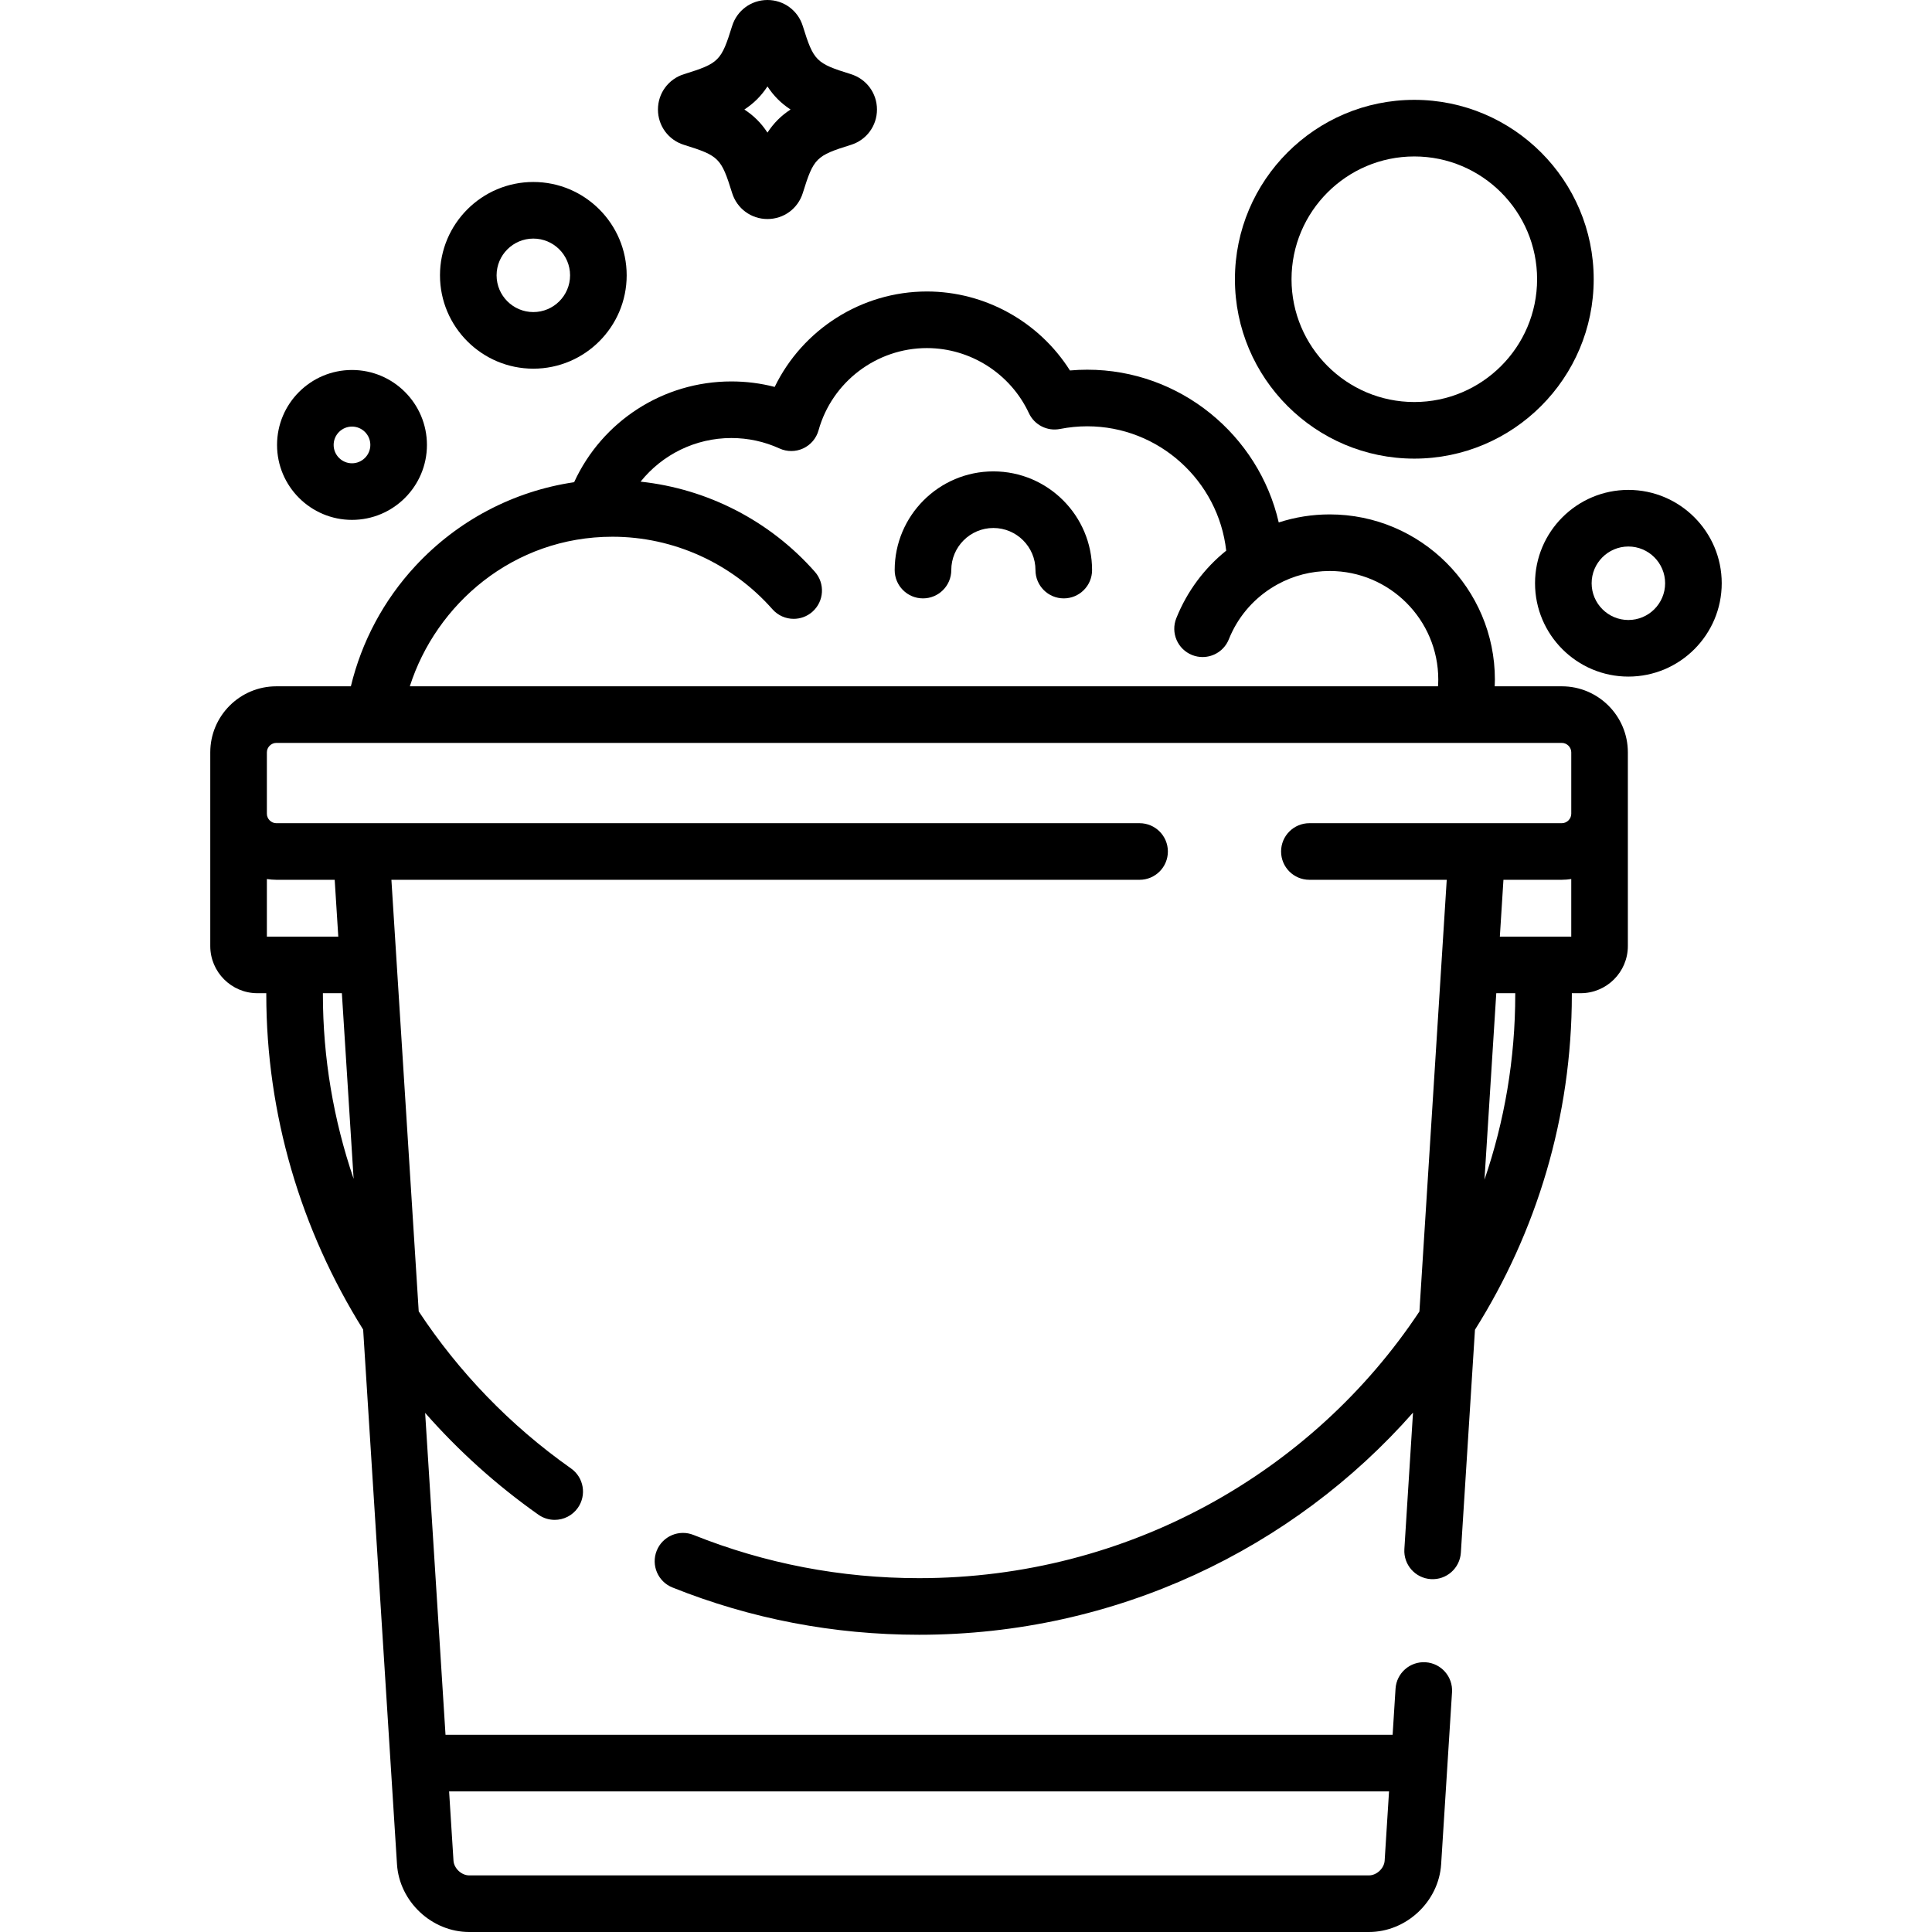 <?xml version="1.0" encoding="iso-8859-1"?>
<!-- Generator: Adobe Illustrator 19.0.0, SVG Export Plug-In . SVG Version: 6.00 Build 0)  -->
<svg version="1.1" id="Capa_1" xmlns="http://www.w3.org/2000/svg" xmlns:xlink="http://www.w3.org/1999/xlink" x="0px" y="0px"
	 viewBox="0 0 512.002 512.002" style="enable-background:new 0 0 512.002 512.002;" xml:space="preserve">
<g>
	<g>
		<path d="M413.902,181.88h-17.787c0.024-0.592,0.049-1.185,0.049-1.782c0-24.138-19.638-43.775-43.775-43.775
			c-4.622,0-9.172,0.726-13.507,2.133c-5.304-23.125-26.115-40.48-50.751-40.48c-1.524,0-3.055,0.068-4.582,0.203
			c-8.134-12.873-22.468-20.932-37.912-20.932c-17.334,0-32.954,10.083-40.334,25.293c-3.73-0.968-7.571-1.455-11.487-1.455
			c-18.074,0-34.254,10.551-41.662,26.705c-16.103,2.379-30.901,10.16-42.076,22.214c-8.424,9.087-14.243,20.055-17.092,31.877
			h-19.76c-9.649,0-17.5,7.851-17.5,17.5v51.332c0,6.893,5.607,12.5,12.5,12.5h2.345v0.335c0,31.7,9.142,62.395,25.67,88.803
			l8.967,141.686c0.627,9.906,9.212,17.965,19.137,17.965h238.439c9.925,0,18.51-8.059,19.137-17.965l2.883-45.562
			c0.262-4.134-2.877-7.697-7.011-7.959c-4.139-0.255-7.697,2.877-7.958,7.012l-0.772,12.21H118.066l-5.399-85.307
			c8.806,10.025,18.851,19.105,30.013,26.977c1.313,0.927,2.822,1.372,4.316,1.372c2.355,0,4.675-1.107,6.135-3.179
			c2.388-3.385,1.579-8.064-1.807-10.451c-16.183-11.413-29.789-25.603-40.36-41.625l-7.238-114.368h198.275
			c4.142,0,7.5-3.357,7.5-7.5s-3.358-7.5-7.5-7.5H73.226c-1.355,0-2.5-1.145-2.5-2.5V199.38c0-1.355,1.145-2.5,2.5-2.5h340.677
			c1.355,0,2.5,1.145,2.5,2.5v16.275c0,1.355-1.145,2.5-2.5,2.5h-66.902c-4.142,0-7.5,3.357-7.5,7.5s3.358,7.5,7.5,7.5h36.4
			l-7.24,114.404c-28.189,42.501-77.094,70.672-132.598,70.672c-20.689,0-40.8-3.854-59.777-11.453
			c-3.846-1.54-8.211,0.328-9.751,4.174c-1.54,3.845,0.329,8.211,4.174,9.75c20.758,8.315,42.747,12.529,65.354,12.529
			c52.246,0,99.154-22.837,130.901-58.866l-2.289,36.161c-0.262,4.134,2.877,7.697,7.011,7.959c4.135,0.263,7.697-2.878,7.958-7.012
			l3.739-59.075c16.27-25.859,25.673-56.297,25.673-88.852v-0.335h2.345c6.893,0,12.5-5.607,12.5-12.5V199.38
			C431.402,189.73,423.552,181.88,413.902,181.88z M368.112,474.736l-1.162,18.352c-0.13,2.048-2.116,3.912-4.167,3.912H124.345
			c-2.051,0-4.037-1.864-4.167-3.912l-1.162-18.352H368.112z M93.712,312.396c-5.318-15.586-8.142-32.064-8.142-48.849v-0.335h5.029
			L93.712,312.396z M73.226,233.155h15.471l0.953,15.057H70.726v-15.257C71.545,233.073,72.374,233.155,73.226,233.155z
			 M381.086,181.877H108.607c6.952-21.74,27.371-39.636,53.706-39.636c16.213,0,31.657,7.049,42.396,19.221
			c1.482,1.681,3.549,2.538,5.627,2.538c1.763,0,3.533-0.618,4.959-1.876c3.106-2.74,3.402-7.479,0.662-10.586
			c-11.93-13.521-28.453-21.993-46.194-23.894c5.736-7.157,14.492-11.561,24.052-11.561c4.441,0,8.739,0.933,12.773,2.771
			c1.996,0.909,4.289,0.9,6.276-0.026c1.988-0.926,3.471-2.675,4.059-4.787c3.574-12.833,15.381-21.796,28.712-21.796
			c11.542,0,22.153,6.769,27.034,17.244c1.458,3.128,4.863,4.86,8.247,4.191c2.384-0.469,4.811-0.707,7.213-0.707
			c18.981,0,34.772,14.472,36.83,32.961c-5.74,4.613-10.345,10.705-13.226,17.901c-1.539,3.846,0.33,8.211,4.176,9.75
			c0.914,0.366,1.857,0.539,2.785,0.539c2.976,0,5.792-1.783,6.965-4.715c2.272-5.677,6.189-10.289,11.06-13.446
			c0.015-0.01,0.03-0.016,0.045-0.025c0.583-0.378,1.176-0.732,1.781-1.066c4.232-2.329,8.977-3.552,13.841-3.552
			c15.867,0,28.775,12.908,28.775,28.775C381.161,180.695,381.123,181.286,381.086,181.877z M401.558,263.547
			c0,17.148-2.87,33.651-8.156,49.08l3.127-49.415h5.029V263.547z M416.402,248.212h-18.924l0.953-15.057h15.471
			c0.851,0,1.681-0.082,2.5-0.2V248.212z"/>
	</g>
</g>
<g>
	<g>
		<path d="M263.256,124.922c-14.422,0-26.155,11.733-26.155,26.156c0,4.143,3.358,7.5,7.5,7.5c4.142,0,7.5-3.357,7.5-7.5
			c0-6.151,5.004-11.156,11.155-11.156s11.156,5.005,11.156,11.156c0,4.143,3.358,7.5,7.5,7.5c4.142,0,7.5-3.357,7.5-7.5
			C289.412,136.655,277.678,124.922,263.256,124.922z"/>
	</g>
</g>
<g>
	<g>
		<path d="M374.809,26.461c-26.213,0-47.539,21.327-47.539,47.541c0,26.213,21.326,47.539,47.539,47.539
			c26.214,0,47.54-21.326,47.54-47.539C422.349,47.788,401.023,26.461,374.809,26.461z M374.809,106.541
			c-17.942,0-32.539-14.597-32.539-32.539c0-17.943,14.597-32.541,32.539-32.541c17.943,0,32.54,14.598,32.54,32.541
			C407.349,91.944,392.752,106.541,374.809,106.541z"/>
	</g>
</g>
<g>
	<g>
		<path d="M141.339,48.227c-13.64,0-24.738,11.097-24.738,24.738c0,13.64,11.097,24.738,24.738,24.738s24.738-11.098,24.738-24.738
			C166.077,59.324,154.979,48.227,141.339,48.227z M141.339,82.703c-5.369,0-9.738-4.368-9.738-9.738
			c0-5.37,4.368-9.738,9.738-9.738s9.738,4.368,9.738,9.738C151.077,78.335,146.708,82.703,141.339,82.703z"/>
	</g>
</g>
<g>
	<g>
		<path d="M431.539,129.83c-13.641,0-24.738,11.098-24.738,24.738c0,13.641,11.098,24.738,24.738,24.738
			s24.737-11.098,24.737-24.738S445.179,129.83,431.539,129.83z M431.539,164.307c-5.37,0-9.738-4.368-9.738-9.738
			c0-5.37,4.369-9.738,9.738-9.738c5.369,0,9.737,4.368,9.737,9.738S436.908,164.307,431.539,164.307z"/>
	</g>
</g>
<g>
	<g>
		<path d="M93.282,98.05c-10.952,0-19.862,8.91-19.862,19.863c0,10.952,8.91,19.862,19.862,19.862s19.862-8.91,19.862-19.862
			C113.144,106.96,104.234,98.05,93.282,98.05z M93.282,122.775c-2.681,0-4.862-2.182-4.862-4.862c0-2.682,2.181-4.863,4.862-4.863
			c2.681,0,4.862,2.182,4.862,4.863C98.144,120.594,95.963,122.775,93.282,122.775z"/>
	</g>
</g>
<g>
	<g>
		<path d="M225.515,19.659c-9.28-2.89-9.877-3.486-12.767-12.766C211.467,2.77,207.704,0,203.386,0s-8.082,2.77-9.363,6.891
			c-2.889,9.281-3.485,9.878-12.769,12.769c-4.121,1.285-6.89,5.047-6.89,9.362c-0.001,4.32,2.771,8.083,6.891,9.364
			c9.282,2.89,9.878,3.486,12.766,12.764c1.281,4.124,5.044,6.895,9.364,6.895s8.083-2.771,9.363-6.89
			c2.891-9.282,3.488-9.879,12.766-12.769c4.123-1.282,6.893-5.046,6.893-9.364C232.407,24.708,229.639,20.946,225.515,19.659z
			 M203.387,35.143c-1.649-2.521-3.6-4.473-6.121-6.121c2.521-1.649,4.471-3.599,6.12-6.121c1.649,2.521,3.6,4.472,6.121,6.121
			C206.986,30.67,205.036,32.622,203.387,35.143z"/>
	</g>
</g>
<g>
</g>
<g>
</g>
<g>
</g>
<g>
</g>
<g>
</g>
<g>
</g>
<g>
</g>
<g>
</g>
<g>
</g>
<g>
</g>
<g>
</g>
<g>
</g>
<g>
</g>
<g>
</g>
<g>
</g>
</svg>
